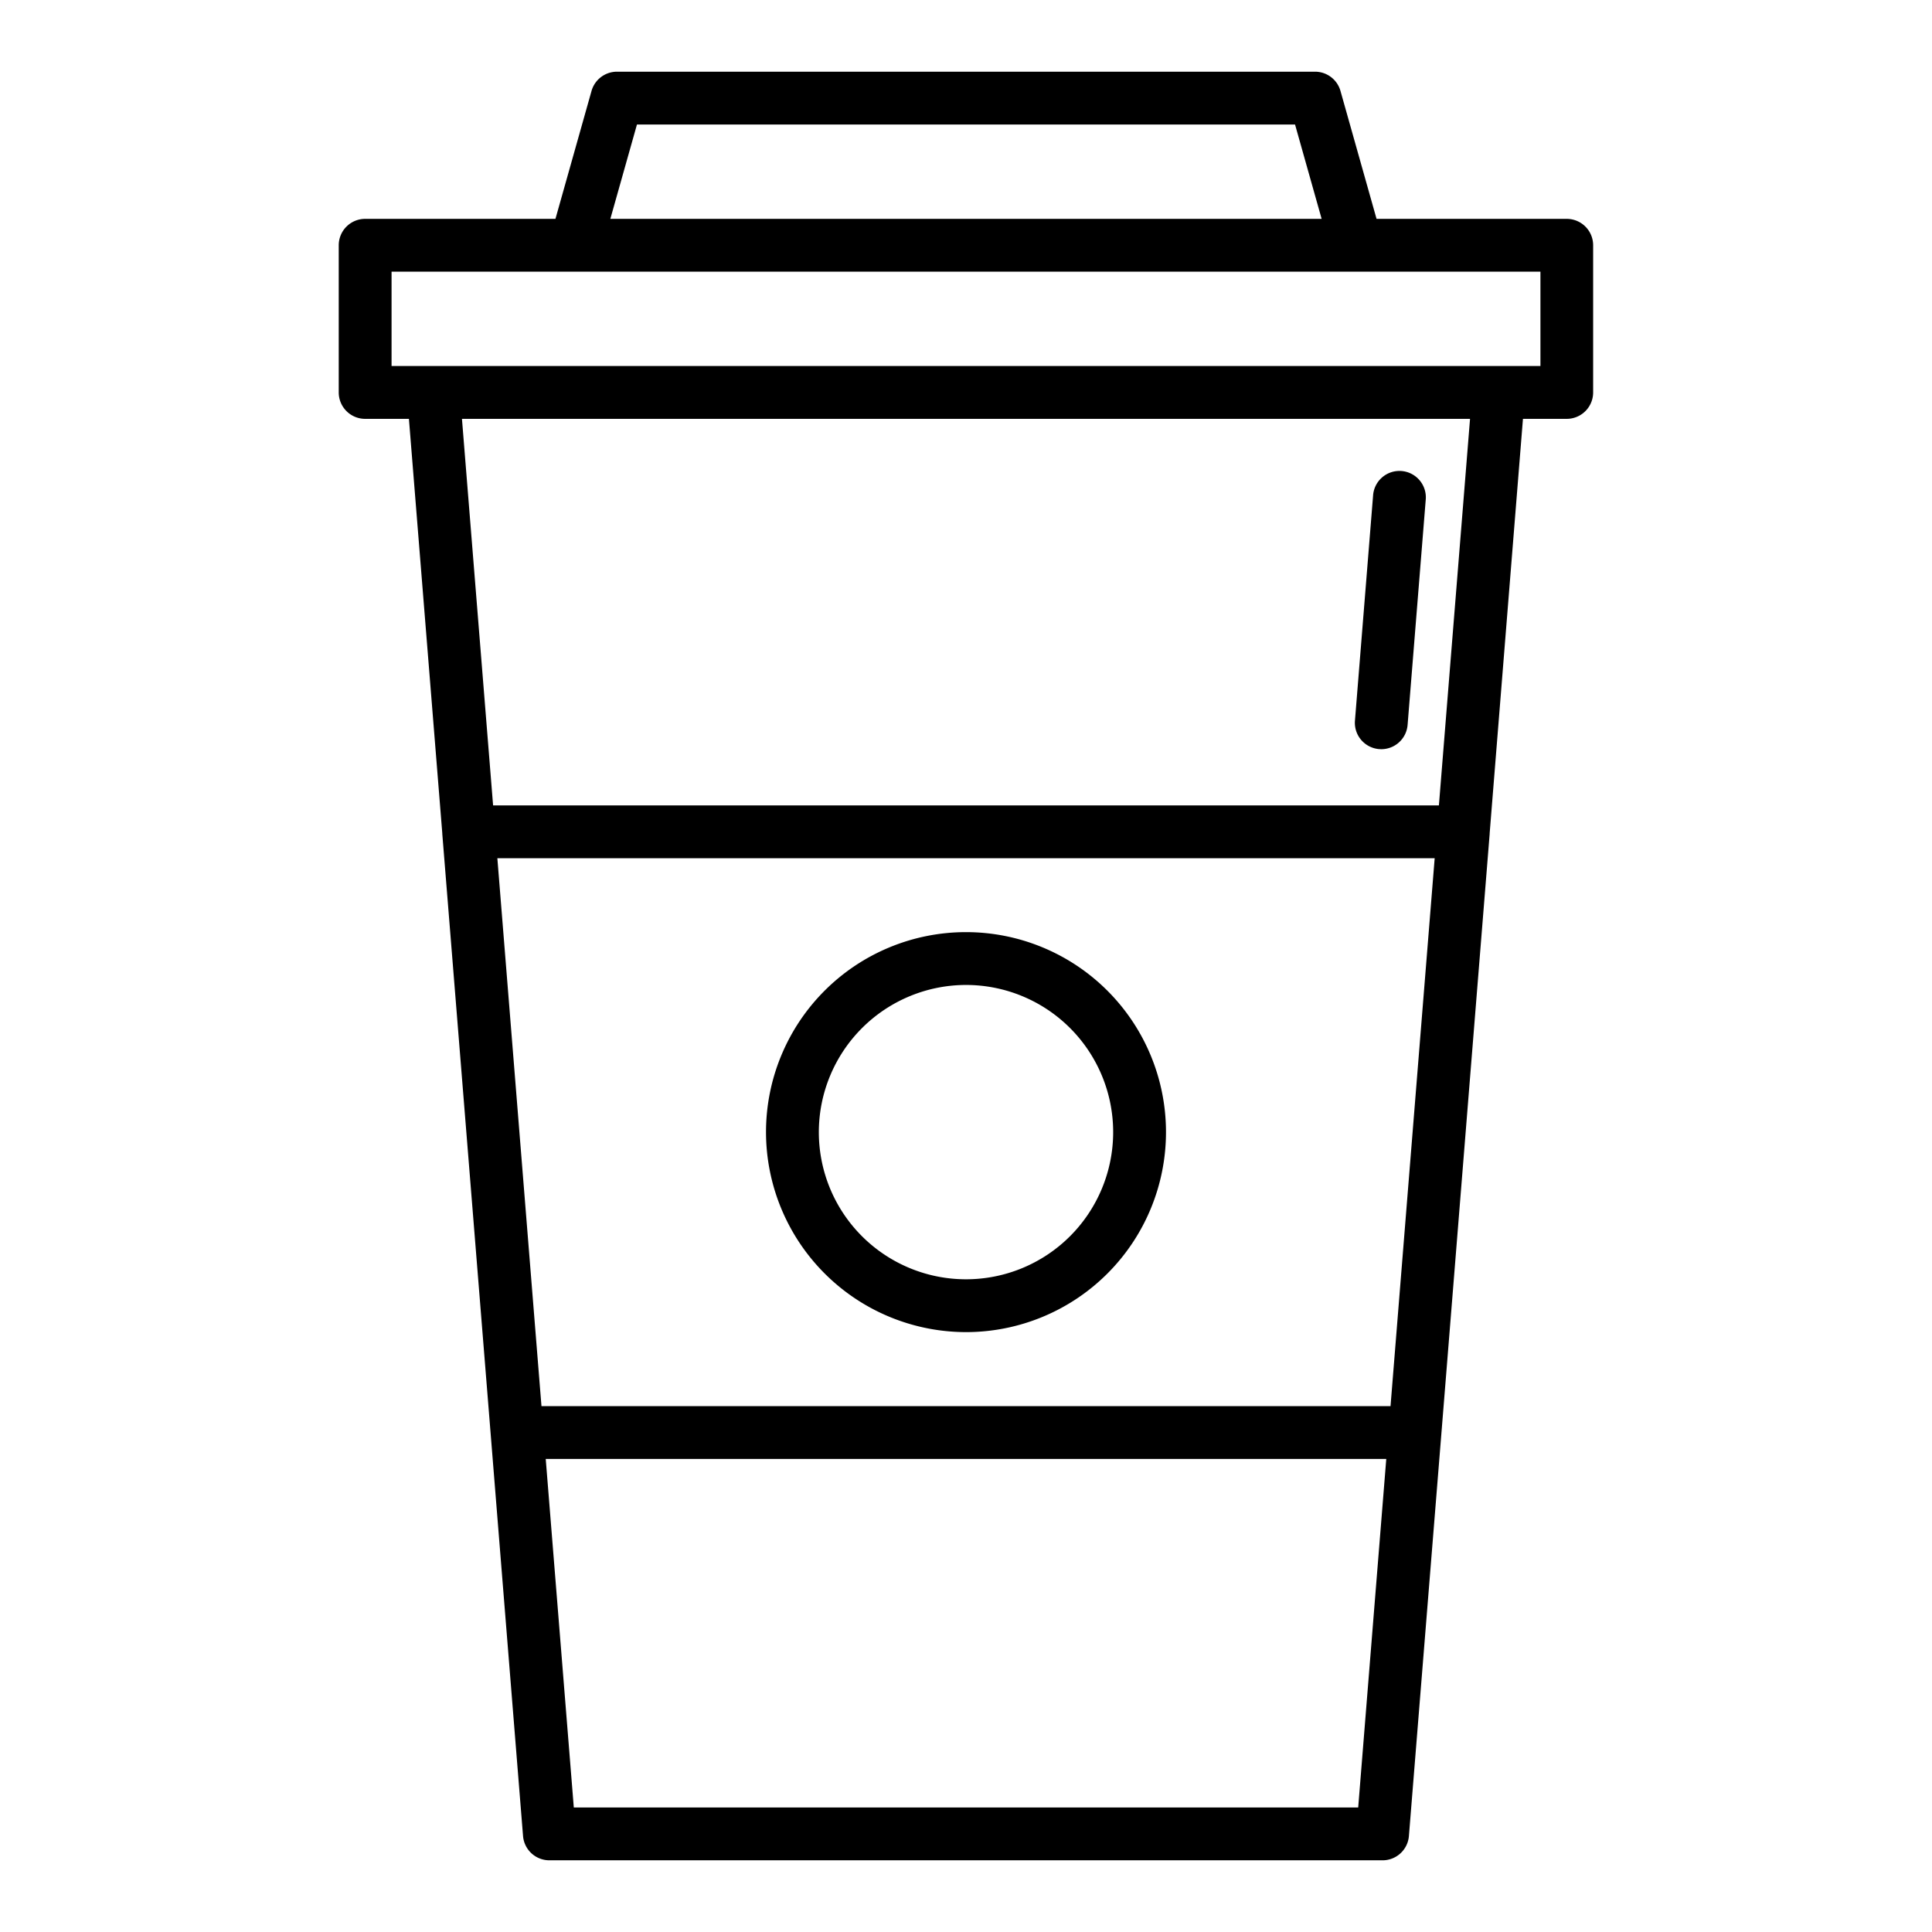 <svg id="Layer_1" height="512" viewBox="0 0 128 128" width="512" xmlns="http://www.w3.org/2000/svg" data-name="Layer 1"><path d="m91.372 49.63c.048 0 .1.006.143.006a1.75 1.75 0 0 0 1.742-1.61l1.2-14.9a1.75 1.75 0 1 0 -3.488-.281l-1.2 14.9a1.749 1.749 0 0 0 1.603 1.885z"/><path d="m103.808 14.5h-12.608l-2.39-8.475a1.752 1.752 0 0 0 -1.685-1.275h-46.25a1.752 1.752 0 0 0 -1.685 1.275l-2.39 8.475h-12.608a1.751 1.751 0 0 0 -1.75 1.75v9.75a1.751 1.751 0 0 0 1.75 1.75h2.9l2.211 27.458v.042l2.855 35.409 2.495 30.982a1.75 1.75 0 0 0 1.747 1.609h55.2a1.75 1.75 0 0 0 1.744-1.609l2.5-30.982 2.85-35.409c0-.014 0-.027 0-.042l2.206-27.458h2.9a1.751 1.751 0 0 0 1.75-1.75v-9.75a1.751 1.751 0 0 0 -1.742-1.75zm-61.608-6.25h43.6l1.762 6.25h-47.125zm49.926 84.91h-56.252l-2.923-36.3h62.1zm-2.142 26.59h-51.968l-1.86-23.09h55.688zm5.347-66.39h-62.662l-2.063-25.61h66.788zm6.727-29.11h-76.116v-6.25h76.116z"/><path d="m64 88.256a13.25 13.25 0 1 0 -13.25-13.25 13.264 13.264 0 0 0 13.25 13.25zm0-23a9.75 9.75 0 1 1 -9.75 9.75 9.761 9.761 0 0 1 9.75-9.75z"/></svg>